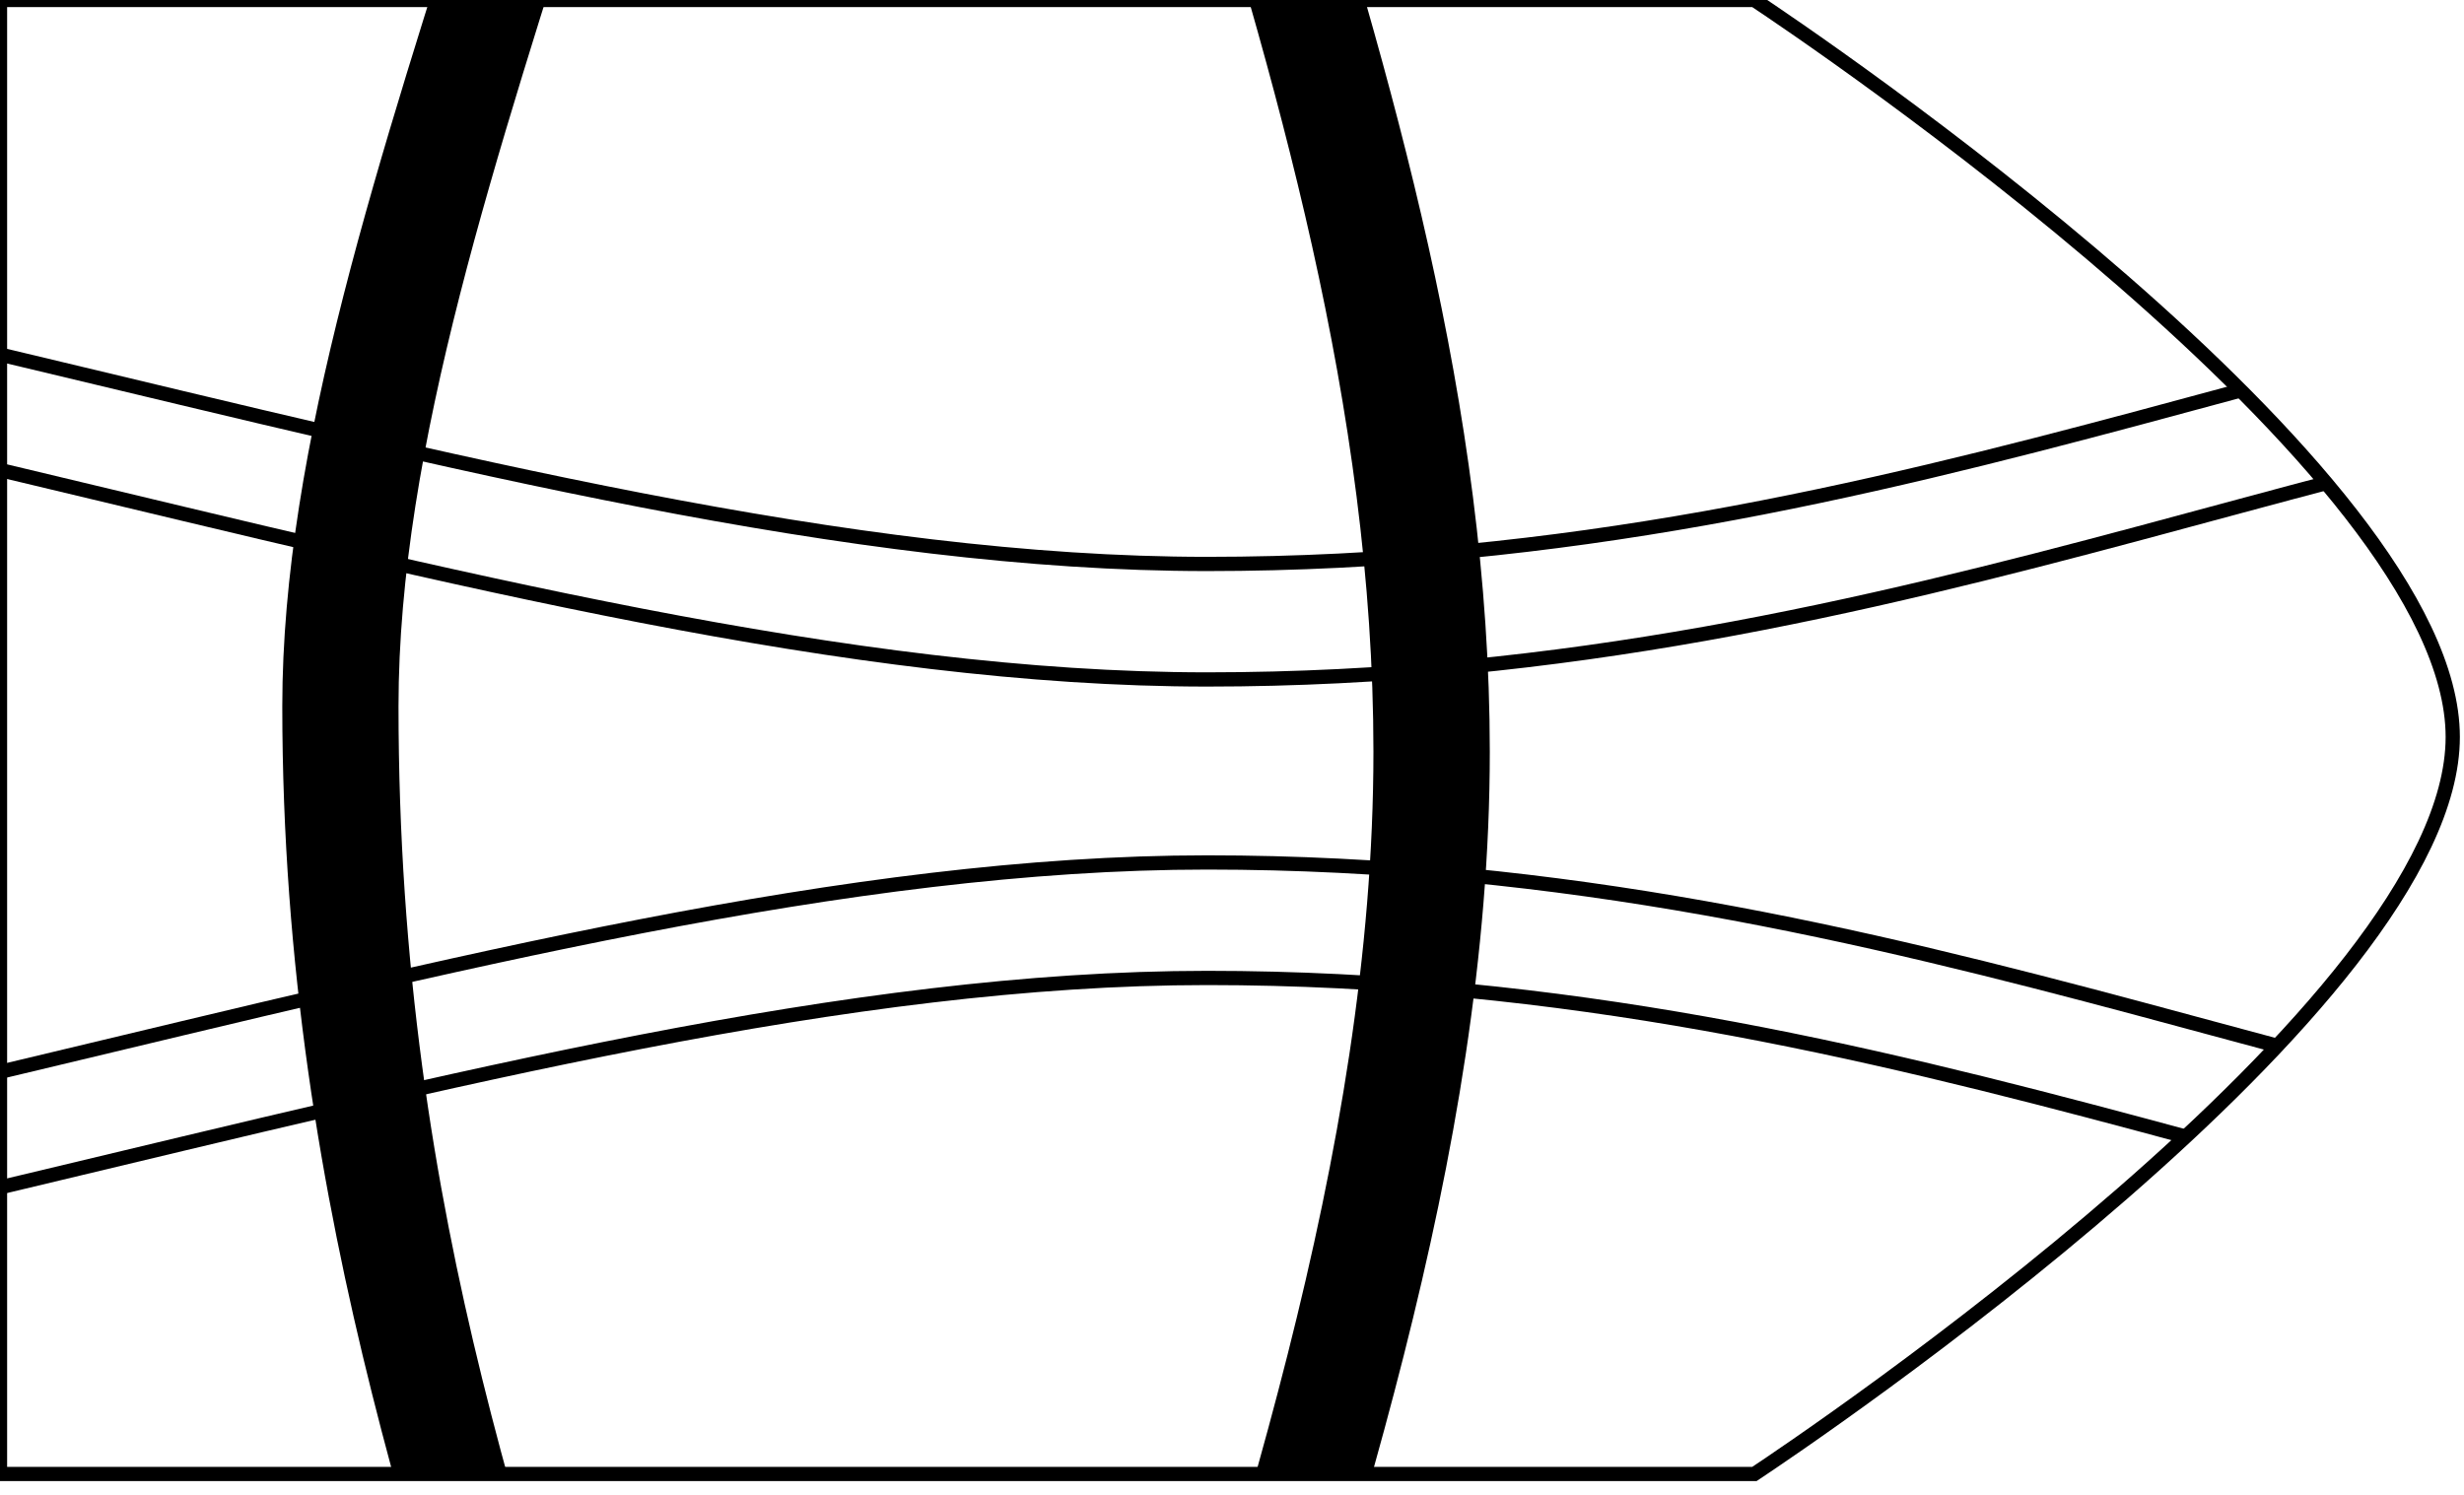 <?xml version="1.0" encoding="utf-8"?>
<!-- Generator: Adobe Illustrator 25.0.0, SVG Export Plug-In . SVG Version: 6.00 Build 0)  -->
<svg version="1.1" xmlns="http://www.w3.org/2000/svg" xmlns:xlink="http://www.w3.org/1999/xlink" x="0px" y="0px"
	 viewBox="0 0 173 105" style="enable-background:new 0 0 173 105;" xml:space="preserve">
<style type="text/css">
	.st0{display:none;}
	.st1{display:inline;fill:#59778E;}
	.st2{fill:#000000;}
	.st3{fill:none;stroke:#000000;stroke-miterlimit:10;}
	.st4{clip-path:url(#SVGID_2_);}
	.st5{fill:none;stroke:#1D1D1B;stroke-miterlimit:10;}
	.st6{fill:#1D1D1B;}
	.st7{clip-path:url(#SVGID_4_);}
	.st8{clip-path:url(#SVGID_6_);}
	.st9{clip-path:url(#SVGID_8_);}
	.st10{clip-path:url(#SVGID_10_);}
	.st11{clip-path:url(#SVGID_12_);}
	.st12{display:inline;}
	.st13{clip-path:url(#SVGID_13_);}
	.st14{clip-path:url(#SVGID_19_);}
</style>
<g id="Camada_2" class="st0">
	<rect x="-1508" y="-209.5" class="st1" width="2269" height="1089"/>
</g>
<g id="Camada_1">
	<g>
		<g>
			<defs>
				<path id="SVGID_7_" d="M-70.54,104.5H-196.5V0h125.96C-70.54,0-24,32.2-24,52.25S-70.54,104.5-70.54,104.5z"/>
			</defs>
			<clipPath id="SVGID_2_">
				<use xlink:href="#SVGID_7_"  style="overflow:visible;"/>
			</clipPath>
			<g class="st4">
				<g>
					<path class="st3" d="M-468.7,32.23c53.71,0,87.54-24.71,157.9-24.71s135.88,31.3,189.05,31.3S-32.06,16.85,4.46,16.85"/>
					<path class="st3" d="M-468.7,41.08c53.71,0,87.54-24.71,157.9-24.71s135.88,31.3,189.05,31.3S-32.06,25.71,4.46,25.71"/>
				</g>
				<g>
					<path class="st3" d="M-468.7,76.84c53.71,0,87.54,24.71,157.9,24.71s135.88-31.3,189.05-31.3S-32.06,92.69,4.46,92.69"/>
					<path class="st3" d="M-468.7,67.98c53.71,0,87.54,24.71,157.9,24.71s135.88-31.3,189.05-31.3S-32.06,83.84,4.46,83.84"/>
				</g>
			</g>
		</g>
	</g>
	<g>
		<path class="st3" d="M123.18,0c3.59,2.38,49.03,32.94,49.03,51.75s-45.44,49.37-49.03,51.75H0V0H123.18"/>
		<g>
			<defs>
				<path id="SVGID_11_" d="M123.18,0c3.59,2.38,49.03,32.94,49.03,51.75s-45.44,49.37-49.03,51.75H0V0H123.18"/>
			</defs>
			<clipPath id="SVGID_4_">
				<use xlink:href="#SVGID_11_"  style="overflow:visible;"/>
			</clipPath>
			<g class="st7">
				<g>
					<path class="st3" d="M-242.72,33.57c50.69,0,82.63-22.61,149.04-22.61S34.58,39.6,84.76,39.6s84.66-20.54,119.13-20.54"/>
					<path class="st3" d="M-242.72,41.68c50.69,0,82.63-22.61,149.04-22.61S34.58,47.71,84.76,47.71s84.66-20.54,119.13-20.54"/>
				</g>
				<g>
					<path class="st3" d="M-242.72,74.7c50.69,0,82.63,22.61,149.04,22.61S34.58,68.67,84.76,68.67s84.66,20.54,119.13,20.54"/>
					<path class="st3" d="M-242.72,66.59c50.69,0,82.63,22.61,149.04,22.61S34.58,60.56,84.76,60.56S169.42,81.1,203.89,81.1"/>
				</g>
				<g>
					<path class="st2" d="M45.23,135.15c-7.36-24.69-17.25-49.13-17.25-85.56S55.55-32.06,55.55-80.25
						c0-28.42-11.69-56.35-21.49-82.57l-8.21-0.09c9.8,26.22,21.53,54.25,21.53,82.66c0,48.2-27.56,93.42-27.56,129.84
						s11.03,63.7,17.25,85.56H45.23z"/>
				</g>
				<g>
					<path class="st2" d="M94.28-162.61c-7.36,24.69-17.25,49.13-17.25,85.56S104.6,4.6,104.6,52.79
						c0,28.38-10.02,56.94-18.26,83.13l-8.13-0.13c8.23-26.16,18.22-54.67,18.22-83.01c0-48.2-27.56-93.42-27.56-129.84
						s11.03-63.7,17.25-85.56H94.28z"/>
				</g>
			</g>
		</g>
	</g>
</g>
<g id="Camada_3" class="st0">
</g>
</svg>
